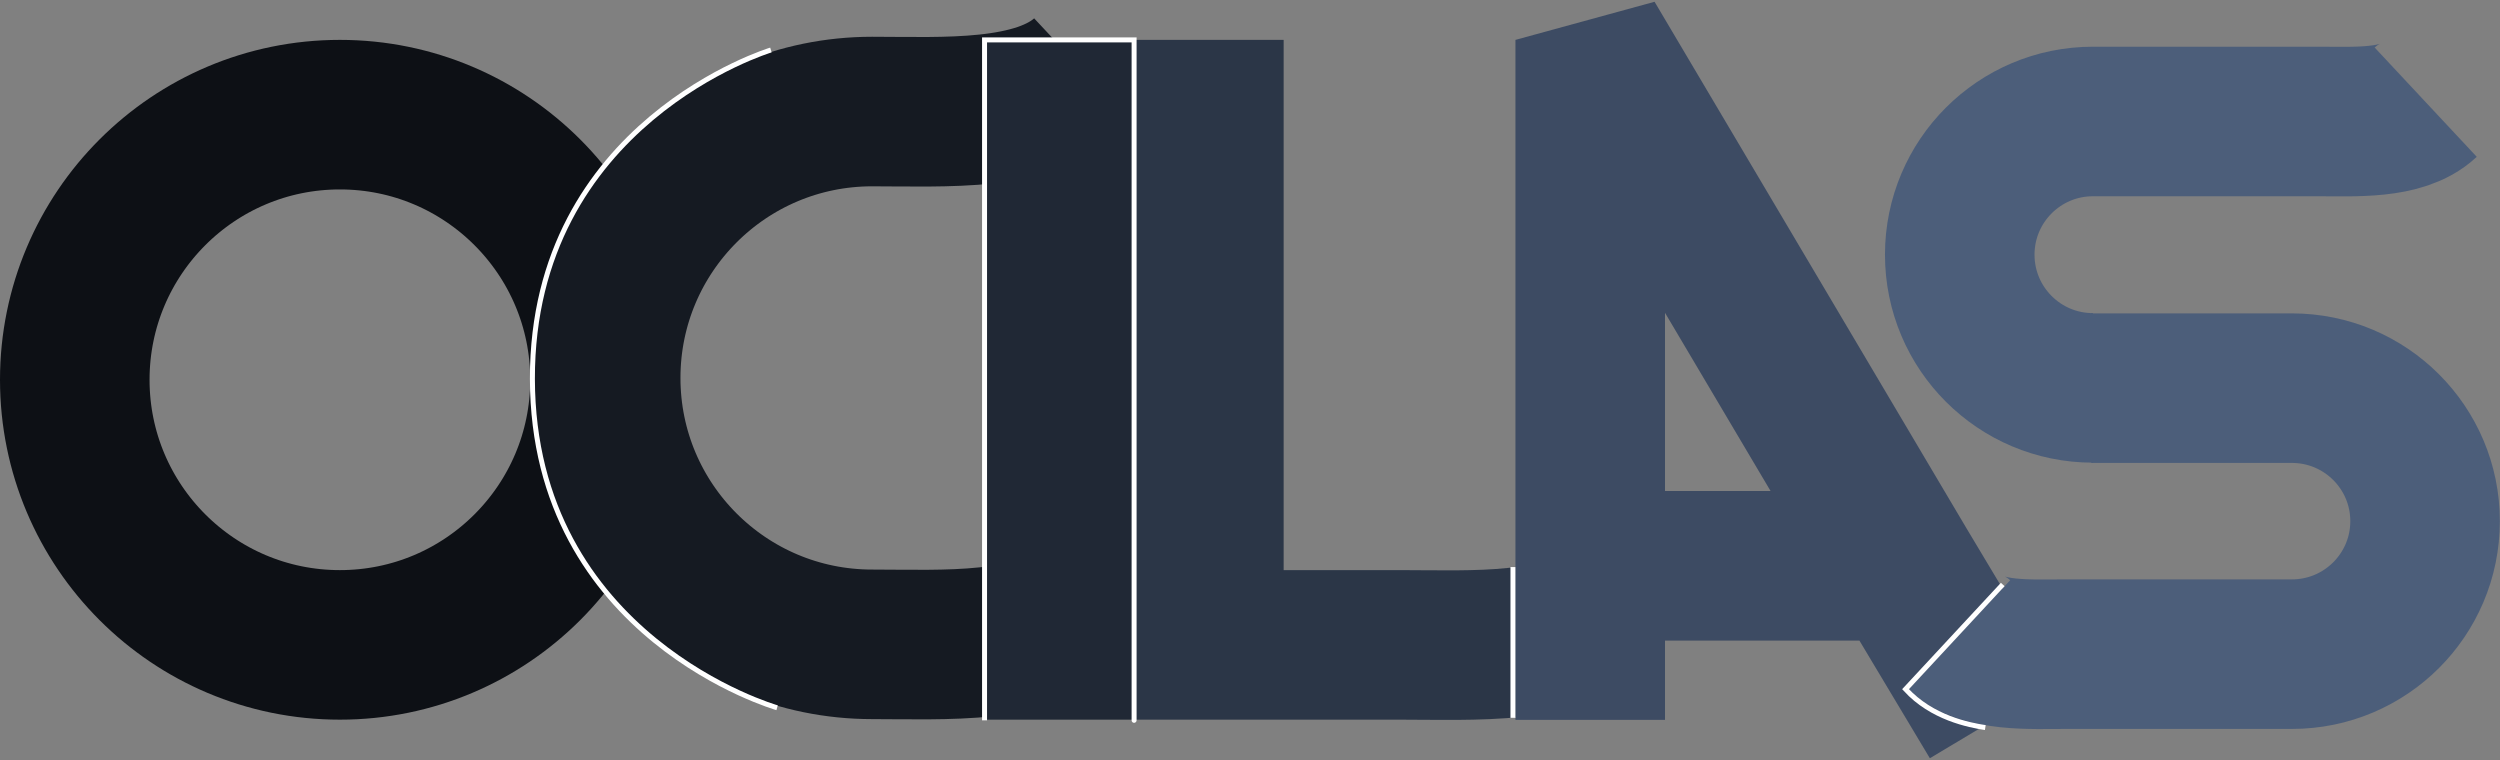 <svg width="1003" height="305" viewBox="0 0 1003 305" fill="none" xmlns="http://www.w3.org/2000/svg">
<rect x="0" y="0" width="1003" height="305" fill="#808080" stroke="none"/>
<path d="M136.364 258.728C195.107 258.728 242.728 211.107 242.728 152.364C242.728 93.621 195.107 46 136.364 46C77.621 46 30 93.621 30 152.364C30 211.107 77.621 258.728 136.364 258.728Z" stroke="#0D1015" stroke-width="60"/>
<path d="M435.383 243.029C416.281 260.887 378.092 258.508 349.88 258.508C290.852 258.508 243 210.657 243 151.629C243 92.601 290.852 44.749 349.88 44.749C378.092 44.749 416.281 47.127 435.383 29.27" stroke="#151A22" stroke-width="60"/>
<path d="M455 16H395V288.73H455V16Z" fill="#202835"/>
<path d="M647.504 243.251C628.402 261.108 590.212 258.73 562 258.73H485V16" stroke="#2B3647" stroke-width="60"/>
<path d="M763 227H638M638 288.8C638 288.8 638 263.811 638 227V288.8ZM800 288.8L763 227L800 288.8ZM763 227L638 16C638 81.233 638 168.861 638 227H763Z" stroke="#3D4B63" stroke-width="60" stroke-linejoin="bevel"/>
<path d="M786 254.721C795.551 263.637 814.646 262.449 828.751 262.449H919.503C949.017 262.449 972.94 238.559 972.94 209.089C972.94 179.619 949.017 155.729 919.503 155.729H839.002" stroke="#4C5E7A" stroke-width="60"/>
<path d="M839.691 155.62C810.177 155.62 786.251 131.694 786.251 102.18C786.251 72.666 810.177 48.74 839.691 48.74H930.443C944.549 48.74 963.64 49.929 973.2 41" stroke="#4C5E7A" stroke-width="60"/>
<path d="M309.29 20.06C309.29 20.06 213.425 49 213.6 152.005C213.777 256 311.77 283.95 311.77 283.95" stroke="white" stroke-width="2" stroke-linejoin="round"/>
<path d="M395 16V15H394V16H395ZM455 16H456V15H455V16ZM454 289C454 289.552 454.448 290 455 290C455.552 290 456 289.552 456 289H454ZM396 289V16H394V289H396ZM395 17H455V15H395V17ZM454 16V289H456V16H454Z" fill="white"/>
<path d="M606 227.5V288H608V227.5H606Z" fill="white"/>
<path d="M803.5 234.5L764.5 276.5C775 288 790 290.9 796.5 291.9" stroke="white" stroke-width="2"/>
</svg>

